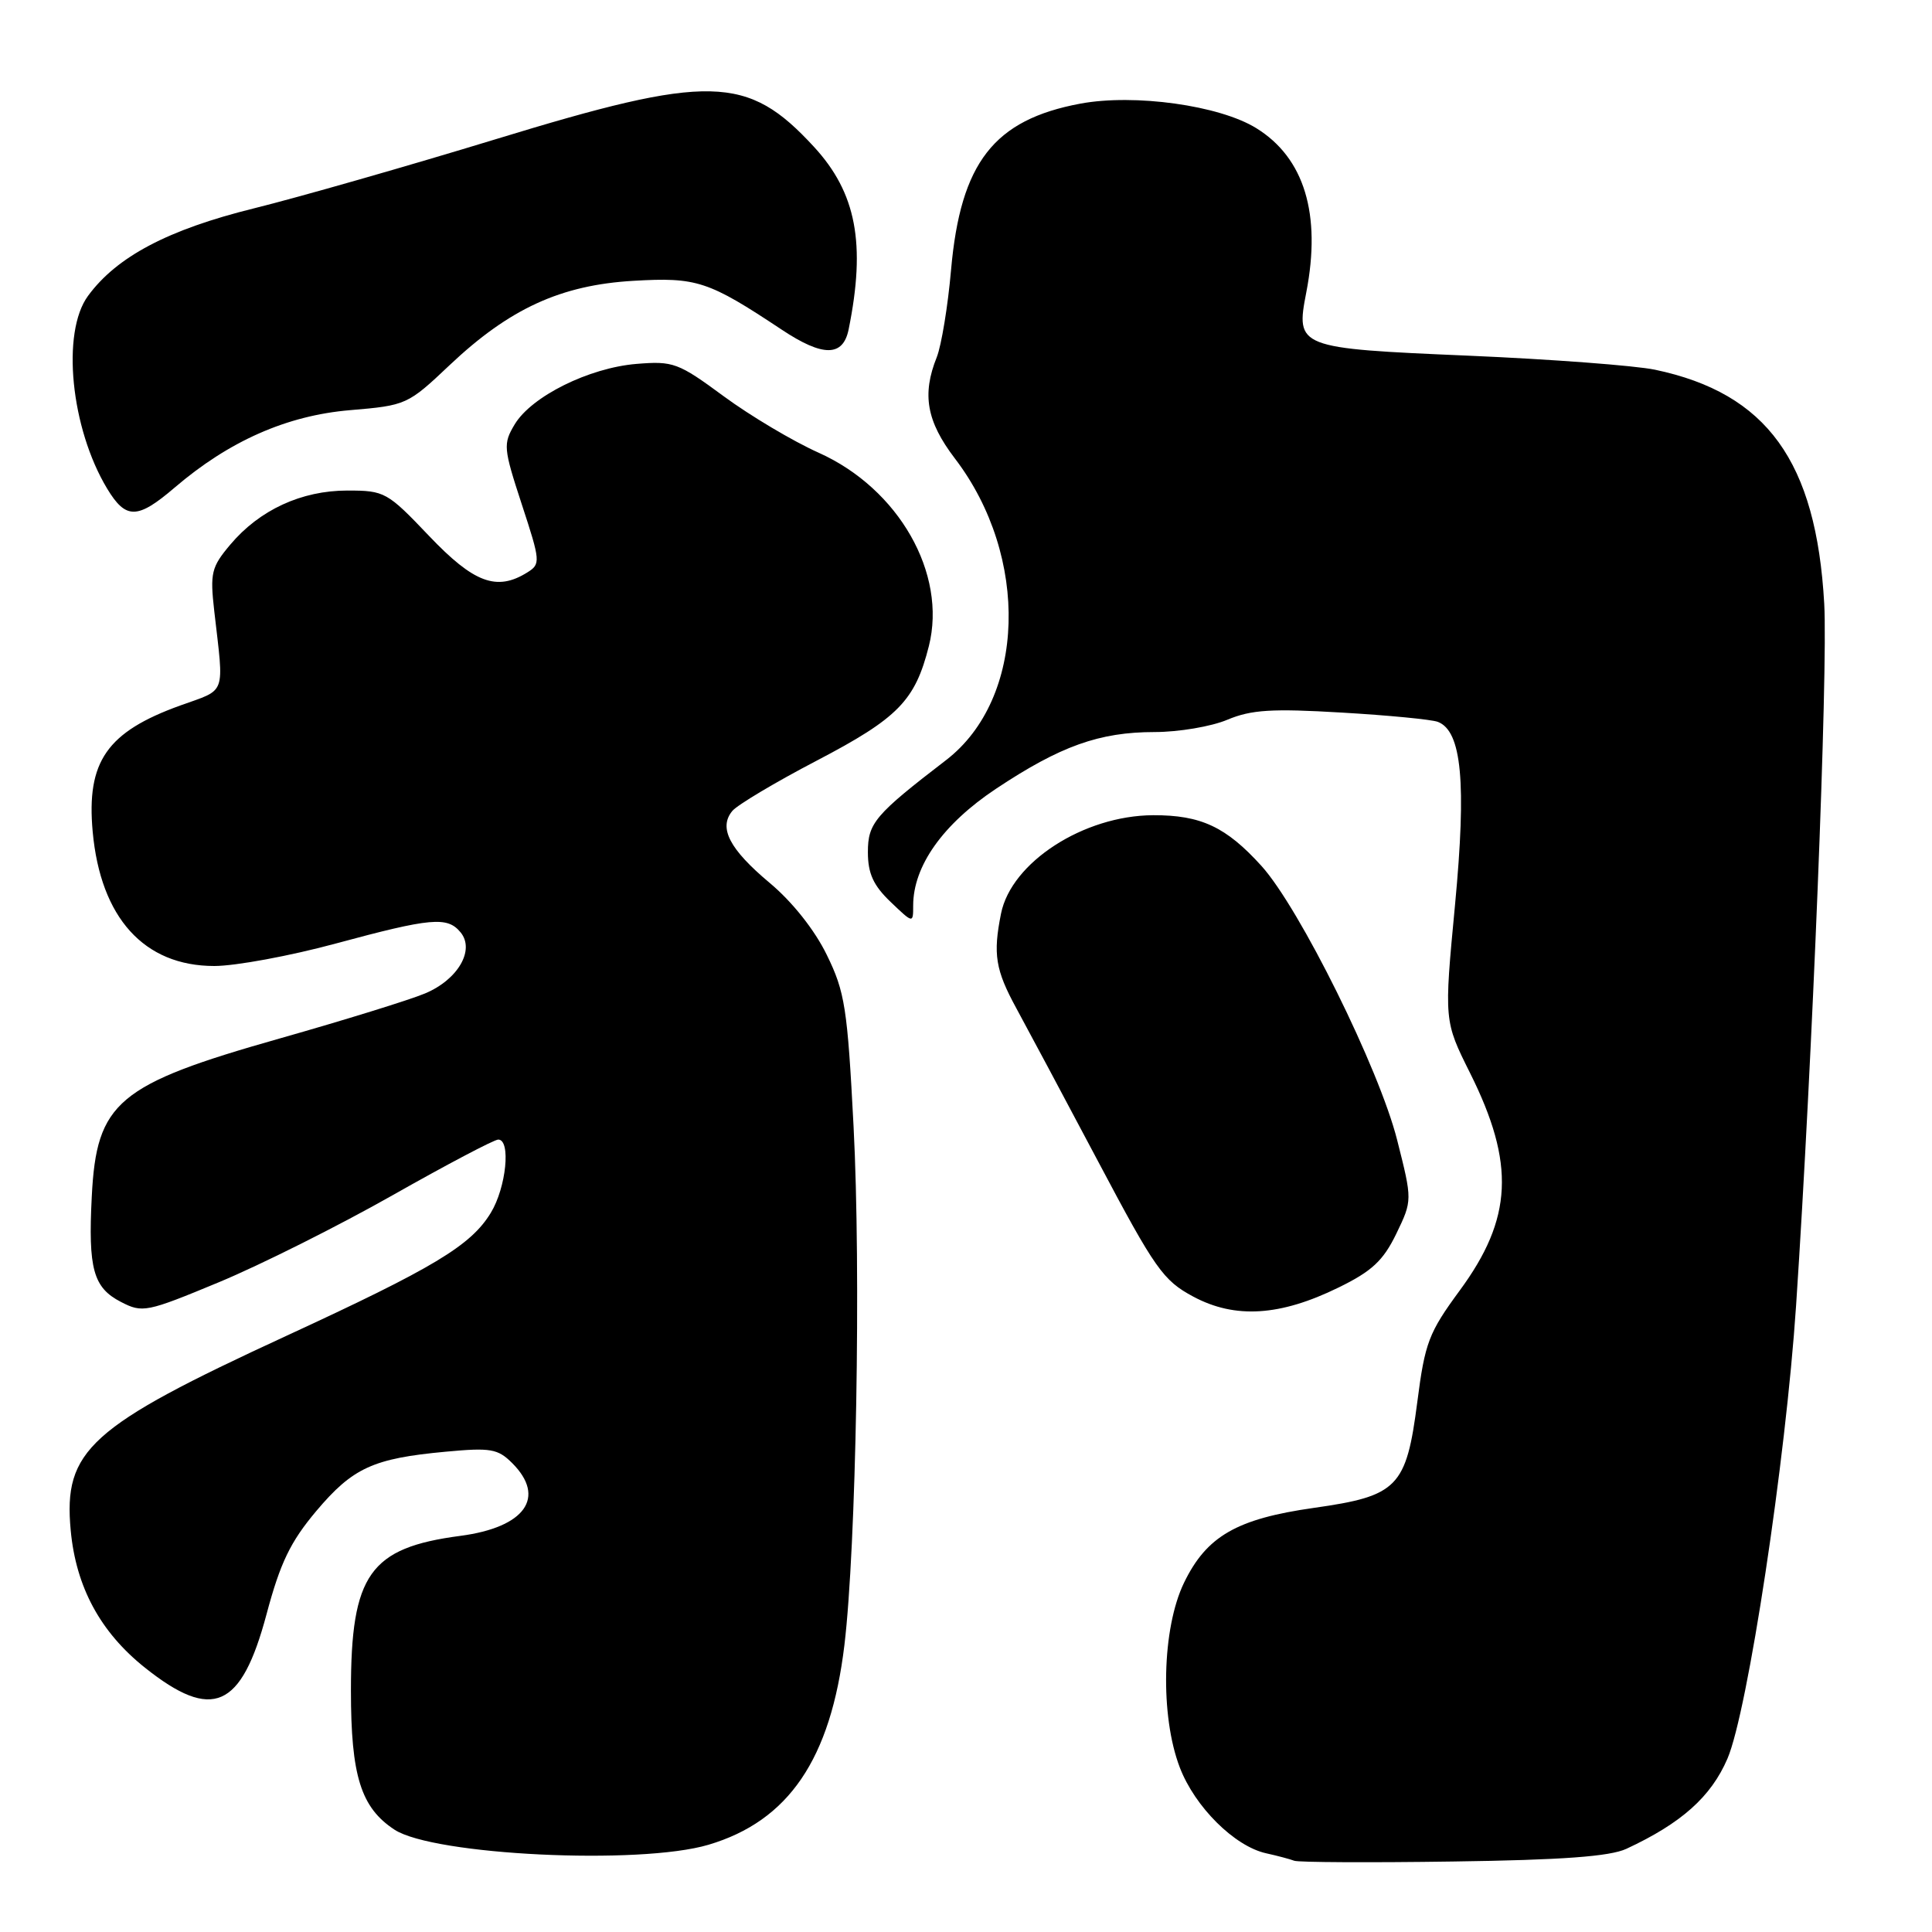 <?xml version="1.0" encoding="UTF-8" standalone="no"?>
<!DOCTYPE svg PUBLIC "-//W3C//DTD SVG 1.1//EN" "http://www.w3.org/Graphics/SVG/1.1/DTD/svg11.dtd" >
<svg xmlns="http://www.w3.org/2000/svg" xmlns:xlink="http://www.w3.org/1999/xlink" version="1.1" viewBox="0 0 256 256">
 <g >
 <path fill="currentColor"
d=" M 215.50 244.98 C 222.79 241.59 226.72 238.09 228.90 233.02 C 231.58 226.77 236.62 193.55 237.99 173.00 C 240.14 140.68 242.22 88.92 241.72 80.00 C 240.66 61.14 234.13 52.11 219.30 48.99 C 216.66 48.44 205.54 47.60 194.59 47.13 C 171.90 46.16 171.67 46.07 173.09 38.74 C 175.10 28.37 172.83 20.91 166.46 16.98 C 161.58 13.96 150.34 12.40 143.16 13.73 C 131.69 15.87 127.28 21.54 126.02 35.76 C 125.60 40.57 124.74 45.77 124.13 47.32 C 122.14 52.27 122.78 55.83 126.52 60.74 C 136.48 73.77 135.93 92.58 125.37 100.71 C 115.92 107.97 115.00 109.06 115.00 112.92 C 115.00 115.73 115.72 117.32 118.00 119.50 C 121.00 122.37 121.00 122.37 121.00 120.00 C 121.00 114.75 124.94 109.20 131.97 104.52 C 140.50 98.85 145.67 97.00 153.00 97.00 C 156.17 97.00 160.50 96.27 162.63 95.37 C 165.80 94.04 168.53 93.87 177.78 94.42 C 183.98 94.78 189.72 95.34 190.52 95.65 C 193.69 96.86 194.33 103.69 192.80 119.88 C 191.34 135.27 191.34 135.27 194.80 142.20 C 200.79 154.20 200.44 161.46 193.42 171.00 C 189.32 176.58 188.81 177.90 187.80 185.77 C 186.34 197.08 185.21 198.23 174.11 199.80 C 163.87 201.25 159.88 203.55 156.89 209.72 C 153.96 215.77 153.70 227.34 156.33 234.20 C 158.33 239.43 163.59 244.65 167.77 245.57 C 169.27 245.90 170.95 246.35 171.50 246.56 C 172.05 246.77 181.50 246.82 192.50 246.66 C 207.00 246.46 213.32 245.99 215.50 244.98 Z  M 93.88 244.44 C 104.50 241.29 110.07 233.10 111.89 217.97 C 113.45 204.94 114.10 168.44 113.10 149.22 C 112.29 133.56 111.96 131.43 109.55 126.52 C 107.95 123.23 104.98 119.49 102.00 117.00 C 96.65 112.52 95.18 109.69 97.04 107.45 C 97.70 106.66 102.72 103.66 108.20 100.80 C 119.01 95.15 121.25 92.85 123.08 85.61 C 125.50 76.00 119.09 64.75 108.48 59.99 C 105.08 58.47 99.42 55.10 95.90 52.51 C 89.86 48.06 89.21 47.82 84.33 48.22 C 78.04 48.74 70.43 52.52 68.20 56.23 C 66.65 58.82 66.70 59.37 69.14 66.83 C 71.62 74.39 71.65 74.74 69.87 75.85 C 65.82 78.38 62.79 77.25 56.84 71.00 C 51.32 65.20 50.97 65.00 46.03 65.00 C 39.94 65.00 34.38 67.57 30.51 72.17 C 28.00 75.15 27.82 75.92 28.39 80.97 C 29.69 92.32 30.08 91.25 23.89 93.48 C 14.16 96.99 11.44 100.91 12.28 110.19 C 13.32 121.62 19.10 128.00 28.40 128.00 C 31.20 128.00 38.45 126.66 44.50 125.02 C 57.12 121.61 59.27 121.41 61.02 123.53 C 62.97 125.87 60.68 129.82 56.31 131.64 C 54.29 132.49 45.63 135.17 37.07 137.60 C 15.55 143.70 12.79 146.02 12.16 158.55 C 11.67 168.14 12.36 170.62 16.02 172.51 C 18.88 173.99 19.40 173.89 29.01 169.90 C 34.52 167.61 44.88 162.42 52.03 158.37 C 59.18 154.32 65.48 151.00 66.02 151.00 C 67.72 151.00 67.08 157.36 65.03 160.71 C 62.39 165.05 57.47 168.00 37.85 177.05 C 11.82 189.06 8.38 192.17 9.37 202.79 C 10.07 210.30 13.30 216.27 19.21 220.98 C 28.15 228.10 31.97 226.42 35.31 213.92 C 37.14 207.07 38.47 204.31 41.90 200.23 C 46.74 194.49 49.44 193.25 59.04 192.36 C 65.01 191.80 65.97 191.97 67.87 193.87 C 72.41 198.41 69.57 202.38 61.00 203.51 C 48.99 205.09 46.50 208.61 46.50 224.00 C 46.50 235.32 47.82 239.52 52.27 242.44 C 57.45 245.83 84.77 247.15 93.88 244.44 Z  M 177.35 170.61 C 181.78 168.45 183.28 167.05 185.01 163.49 C 187.15 159.05 187.15 159.05 185.13 151.06 C 182.75 141.63 172.21 120.34 167.15 114.74 C 162.46 109.56 159.13 108.00 152.80 108.02 C 143.59 108.06 134.00 114.26 132.64 121.06 C 131.56 126.44 131.90 128.52 134.67 133.60 C 136.14 136.30 141.04 145.47 145.55 153.98 C 153.06 168.16 154.12 169.67 158.12 171.81 C 163.65 174.77 169.62 174.40 177.35 170.61 Z  M 23.14 64.61 C 30.35 58.44 38.00 55.06 46.37 54.35 C 53.84 53.72 54.02 53.64 59.59 48.37 C 67.51 40.89 74.31 37.77 83.93 37.21 C 92.33 36.72 93.85 37.22 103.58 43.68 C 109.04 47.31 111.71 47.30 112.45 43.64 C 114.75 32.29 113.47 25.55 107.85 19.45 C 99.03 9.88 94.09 9.76 65.64 18.46 C 54.01 22.01 39.61 26.13 33.64 27.61 C 22.25 30.43 15.47 34.01 11.66 39.21 C 8.11 44.05 9.37 56.74 14.20 64.75 C 16.68 68.85 18.21 68.83 23.14 64.61 Z "/>
</g>
</svg>